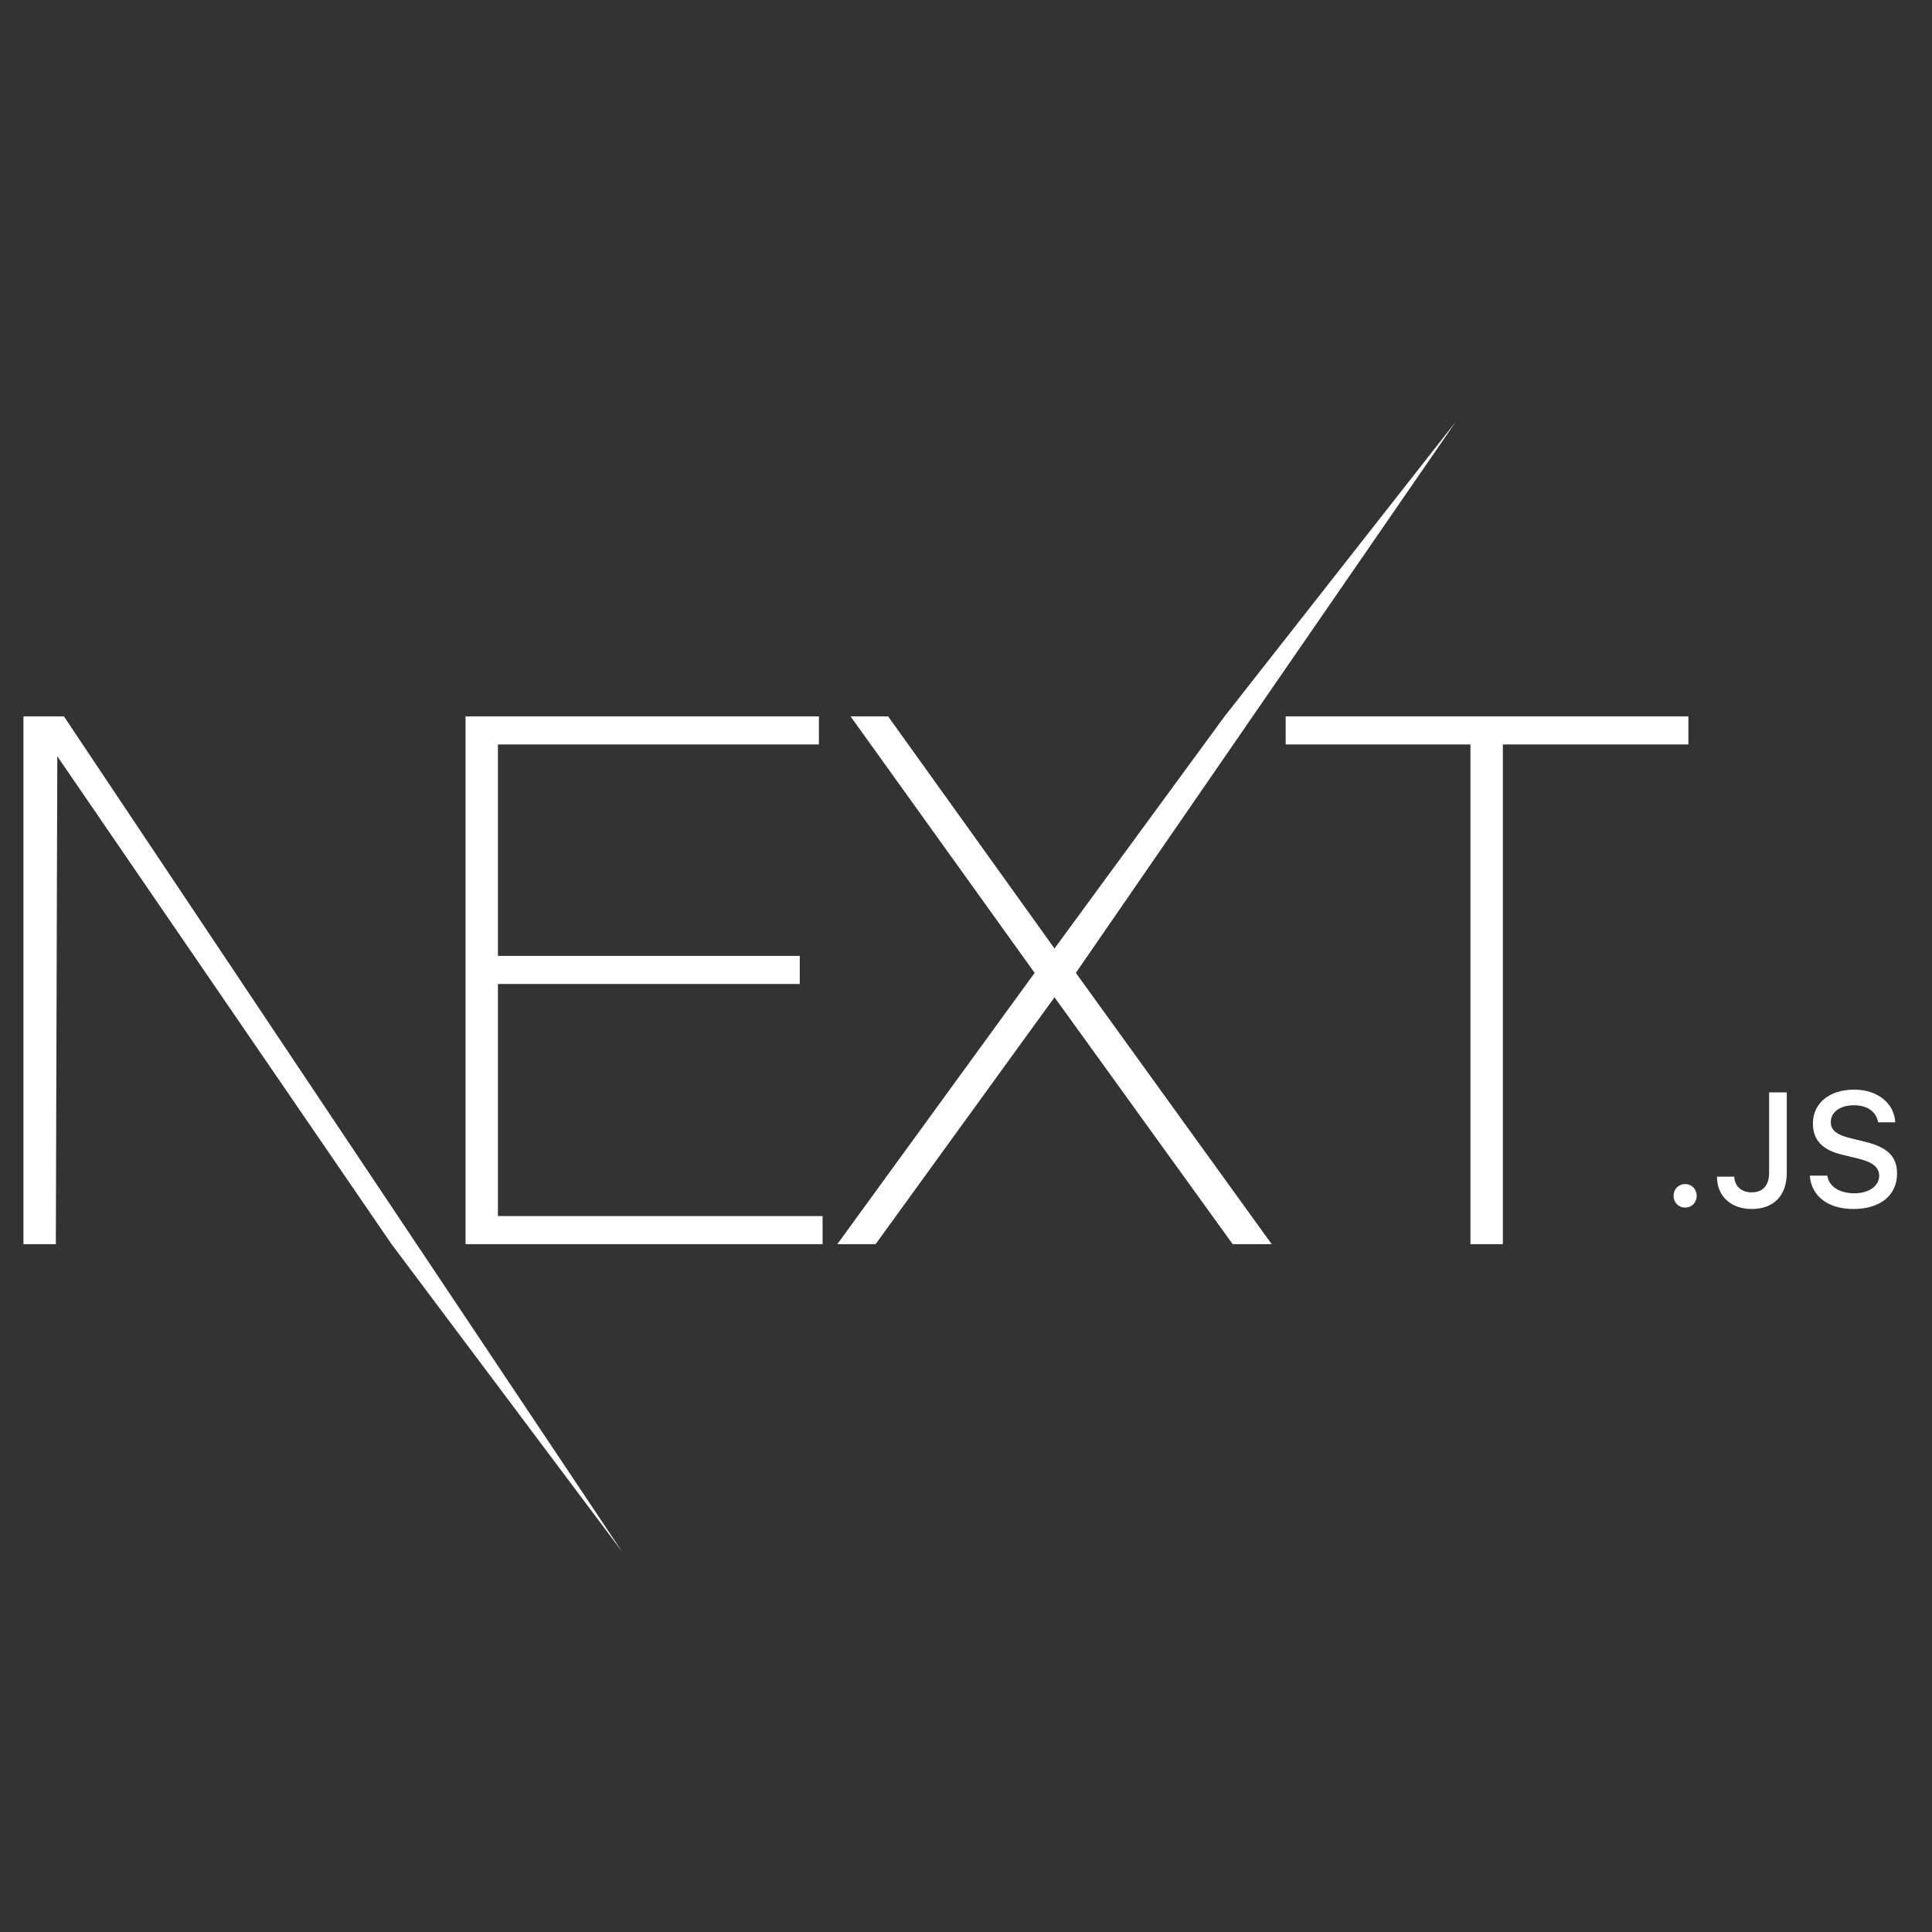 <?xml version="1.0" encoding="UTF-8" standalone="no"?>
<!DOCTYPE svg PUBLIC "-//W3C//DTD SVG 1.1//EN" "http://www.w3.org/Graphics/SVG/1.1/DTD/svg11.dtd">
<svg width="100%" height="100%" viewBox="0 0 170 170" version="1.1" xmlns="http://www.w3.org/2000/svg" xmlns:xlink="http://www.w3.org/1999/xlink" xml:space="preserve" xmlns:serif="http://www.serif.com/" style="fill-rule:evenodd;clip-rule:evenodd;stroke-linejoin:round;stroke-miterlimit:2;">
    <rect x="0" y="0" width="170" height="170" fill="#333333" stroke="none"/>
    <g transform="matrix(0.322,0,0,0.322,2.062,37.096)">
        <path d="M120.81,80.561L217.378,80.561L217.378,88.237L129.662,88.237L129.662,146.004L212.148,146.004L212.148,153.679L129.662,153.679L129.662,217.102L218.384,217.102L218.384,224.777L120.81,224.777L120.81,80.561ZM226.029,80.561L236.29,80.561L281.757,143.984L328.23,80.561L391.441,0L287.591,150.649L341.106,224.777L330.443,224.777L281.757,157.315L232.869,224.777L222.408,224.777L276.325,150.649L226.029,80.561ZM344.928,88.237L344.928,80.561L454.976,80.561L454.976,88.237L404.277,88.237L404.277,224.777L395.425,224.777L395.425,88.237L344.928,88.237ZM0,80.561L11.065,80.561L163.646,308.884L100.592,224.777L9.254,91.468L8.852,224.777L0,224.777L0,80.561ZM454.084,214.785C452.275,214.785 450.919,213.384 450.919,211.573C450.919,209.762 452.275,208.361 454.084,208.361C455.914,208.361 457.249,209.762 457.249,211.573C457.249,213.384 455.914,214.785 454.084,214.785ZM462.782,206.335L467.519,206.335C467.583,208.9 469.456,210.625 472.212,210.625C475.291,210.625 477.035,208.771 477.035,205.3L477.035,183.31L481.858,183.31L481.858,205.321C481.858,211.573 478.241,215.174 472.255,215.174C466.636,215.174 462.782,211.681 462.782,206.335ZM488.166,206.054L492.946,206.054C493.355,209.008 496.24,210.883 500.395,210.883C504.271,210.883 507.113,208.878 507.113,206.119C507.113,203.748 505.304,202.325 501.192,201.355L497.187,200.385C491.568,199.069 489.006,196.353 489.006,191.783C489.006,186.242 493.527,182.556 500.309,182.556C506.617,182.556 511.225,186.242 511.505,191.481L506.811,191.481C506.359,188.614 503.862,186.824 500.244,186.824C496.434,186.824 493.893,188.657 493.893,191.459C493.893,193.68 495.529,194.952 499.577,195.9L503,196.741C509.373,198.229 512,200.816 512,205.494C512,211.444 507.393,215.174 500.029,215.174C493.14,215.174 488.511,211.616 488.166,206.054Z" style="fill:white;fill-rule:nonzero;"/>
    </g>
</svg>
